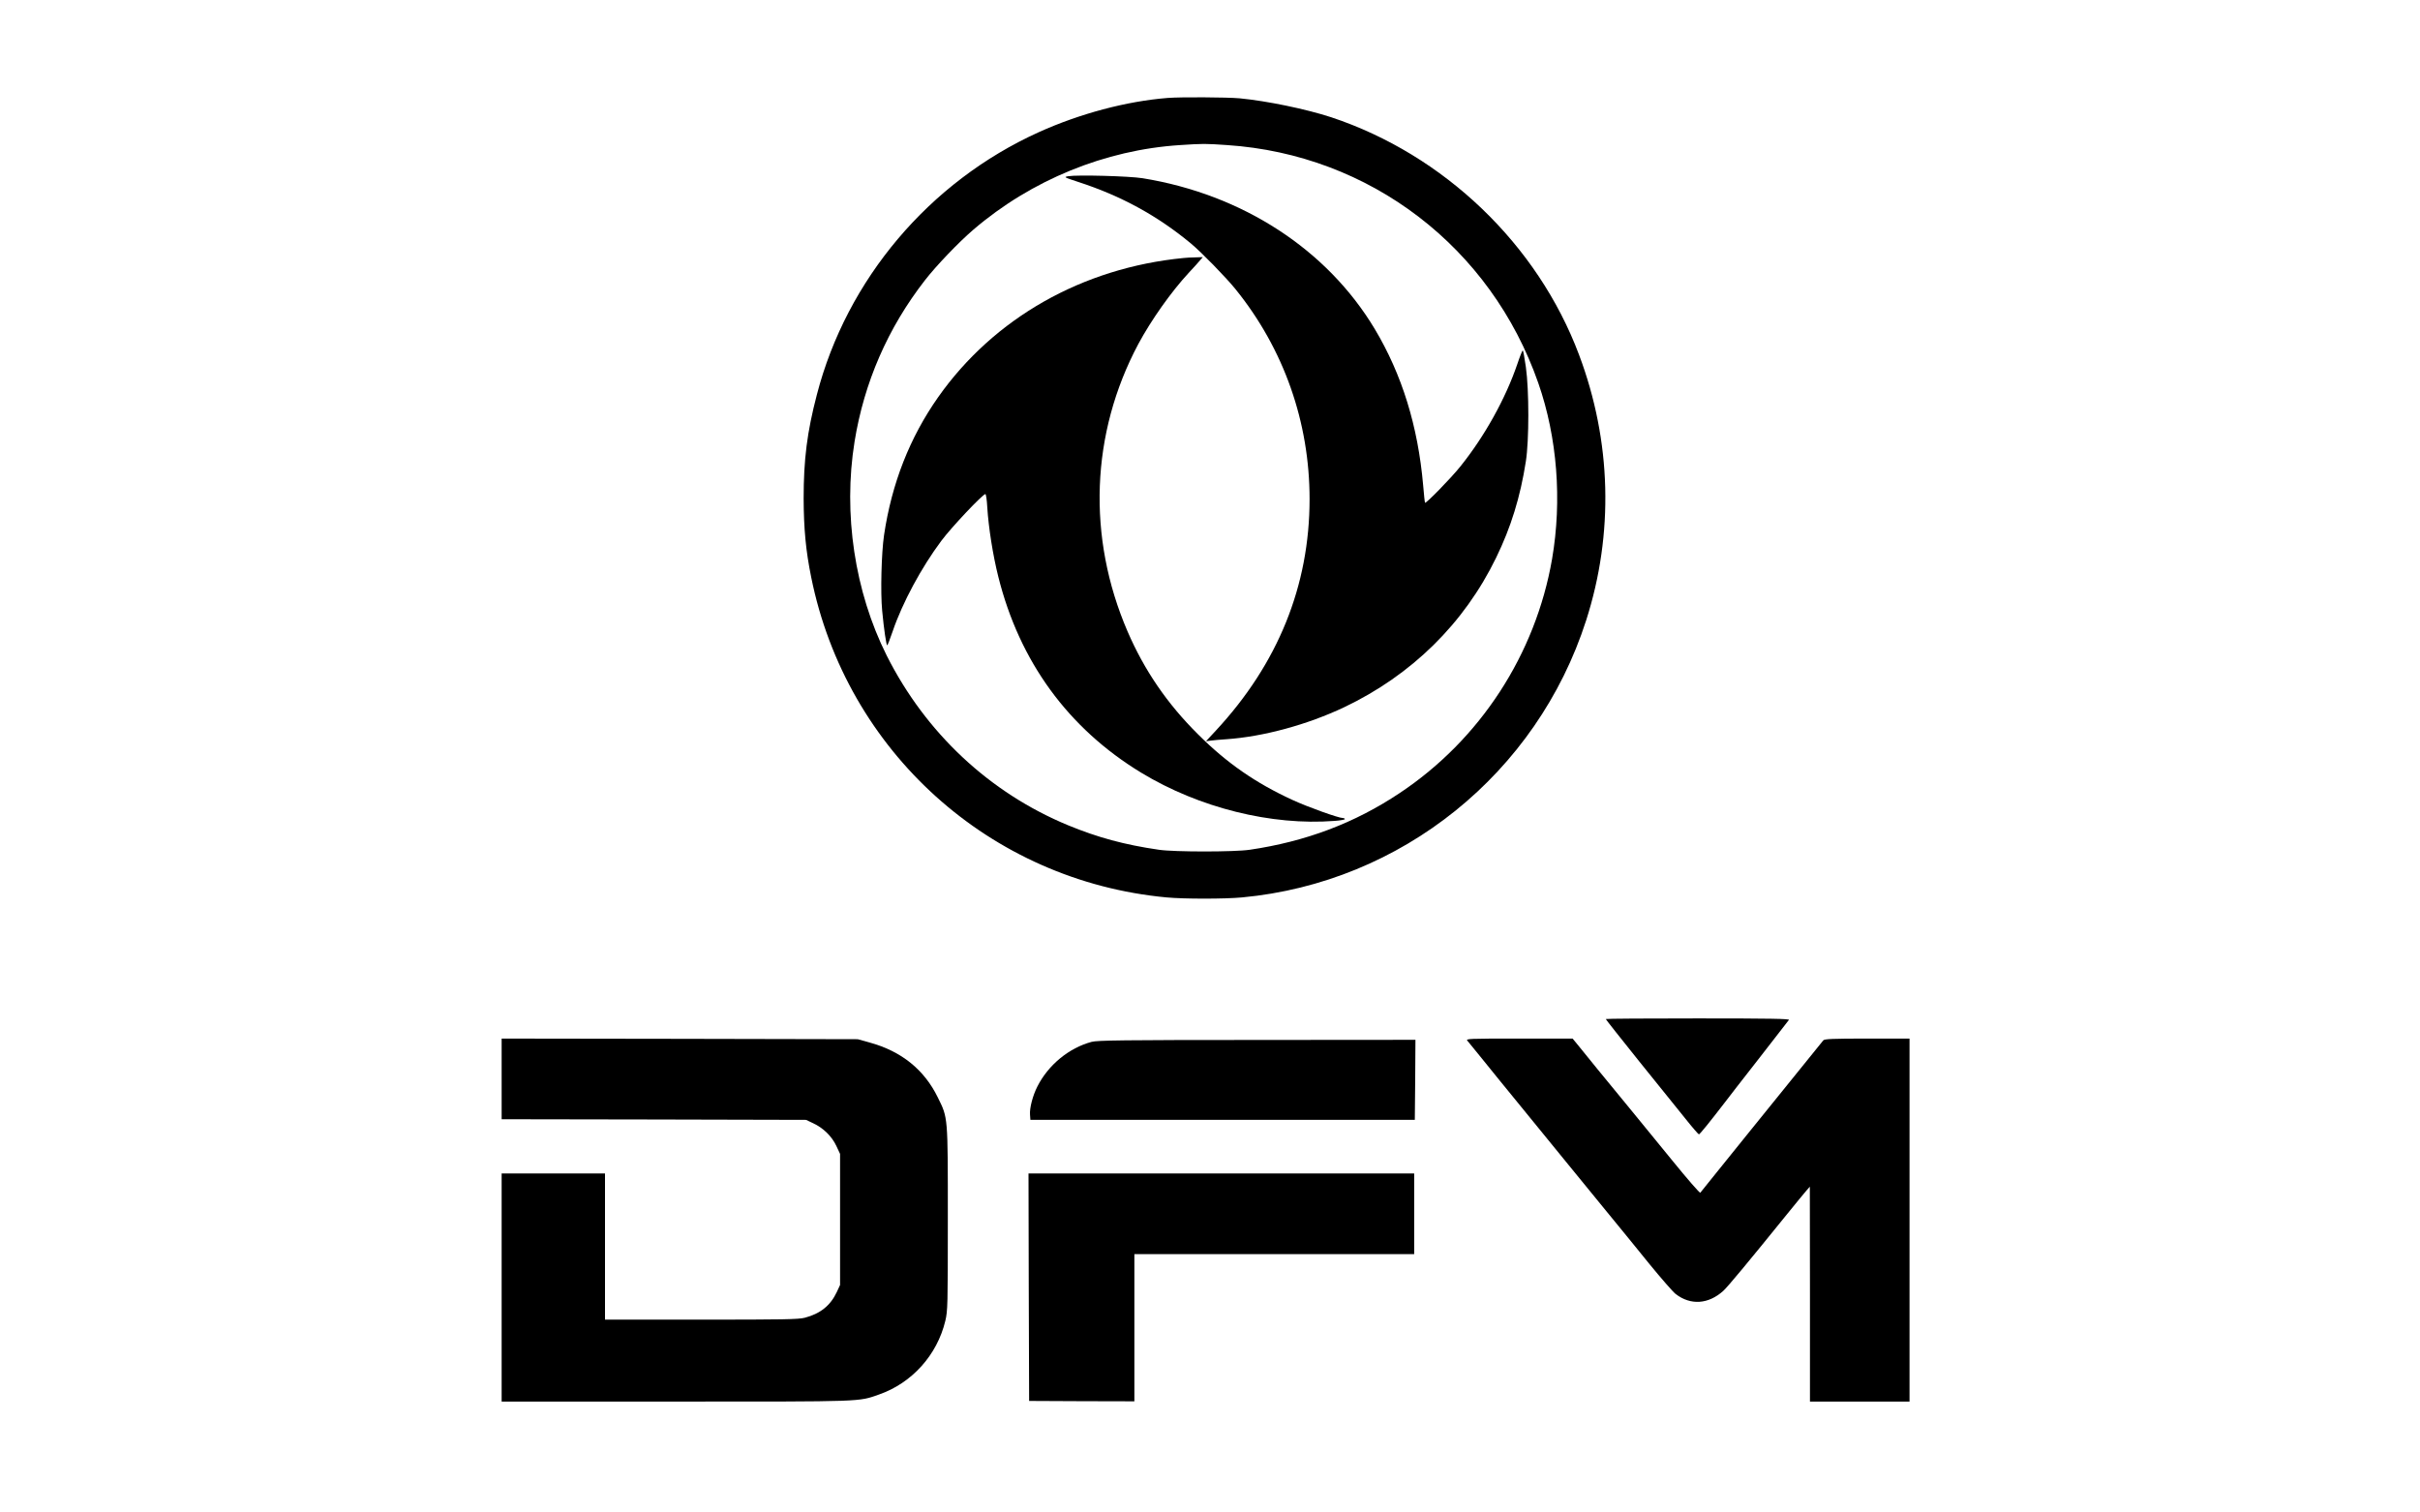 <?xml version="1.0" standalone="no"?>
<!DOCTYPE svg PUBLIC "-//W3C//DTD SVG 20010904//EN"
        "http://www.w3.org/TR/2001/REC-SVG-20010904/DTD/svg10.dtd">
<svg version="1.0" xmlns="http://www.w3.org/2000/svg"
     width="1920pt" height="1200pt" viewBox="0 0 1920 1200"
     preserveAspectRatio="xMidYMid meet">
    <g transform="translate(0,1200) scale(0.1,-0.1)"
       fill="#000000" stroke="none">
        <path d="M9265 11223 c-329 -26 -699 -125 -1024 -272 -868 -393 -1523 -1168
-1760 -2082 -78 -298 -105 -515 -105 -824 1 -240 17 -414 60 -625 279 -1382
1419 -2409 2819 -2540 141 -13 459 -13 600 0 1264 118 2339 984 2729 2197 221
688 202 1422 -56 2108 -329 877 -1072 1588 -1967 1885 -199 65 -508 129 -726
150 -100 9 -471 11 -570 3z m470 -374 c1133 -75 2094 -810 2470 -1889 150
-431 189 -929 109 -1395 -131 -756 -570 -1432 -1209 -1857 -356 -238 -746
-385 -1190 -450 -121 -18 -599 -18 -720 0 -275 40 -484 97 -720 194 -624 258
-1131 733 -1440 1347 -254 506 -347 1126 -255 1697 76 470 264 902 558 1280
89 115 268 302 386 403 459 393 1044 632 1639 670 182 12 199 12 372 0z"/>
        <path d="M8476 10602 c-38 -7 -35 -8 80 -46 339 -110 628 -268 894 -489 82
-68 279 -270 353 -362 383 -474 587 -1054 587 -1665 0 -687 -251 -1307 -745
-1838 l-77 -83 38 5 c22 3 77 8 124 11 293 20 644 116 935 254 535 255 951
664 1205 1186 118 242 192 482 236 765 26 166 26 564 0 748 -10 72 -21 132
-25 132 -3 0 -23 -49 -43 -109 -93 -273 -259 -572 -451 -811 -76 -95 -274
-297 -281 -289 -2 2 -9 65 -15 139 -41 469 -168 879 -384 1240 -379 632 -1051
1068 -1842 1196 -106 17 -517 28 -589 16z"/>
        <path d="M9390 9953 c-802 -78 -1504 -476 -1946 -1103 -226 -321 -369 -685
-430 -1095 -21 -142 -29 -455 -15 -600 14 -149 33 -275 40 -275 3 0 23 51 44
113 76 223 226 503 386 717 79 106 328 370 349 370 5 0 12 -48 15 -106 10
-160 45 -381 87 -548 168 -674 555 -1205 1135 -1557 458 -278 1033 -421 1533
-382 45 3 82 10 82 14 0 5 -8 9 -17 9 -34 0 -279 88 -398 143 -292 134 -522
293 -751 522 -243 241 -425 507 -558 815 -323 749 -292 1572 85 2280 102 190
261 415 400 565 41 44 83 90 93 103 l19 22 -59 -2 c-32 0 -75 -3 -94 -5z"/>
        <path d="M12740 3915 c0 -3 120 -155 267 -338 147 -182 311 -387 366 -454 54
-68 102 -123 106 -123 7 0 87 99 207 255 16 22 135 175 264 340 128 165 237
306 243 313 7 9 -138 12 -722 12 -402 0 -731 -2 -731 -5z"/>
        <path d="M3980 3440 l0 -320 1208 -2 1207 -3 57 -27 c80 -37 149 -105 184
-181 l29 -62 0 -520 0 -520 -26 -56 c-50 -107 -131 -172 -254 -204 -51 -13
-169 -15 -822 -15 l-763 0 0 580 0 580 -410 0 -410 0 0 -905 0 -905 1385 0
c1508 0 1442 -2 1609 56 261 91 461 313 526 584 19 81 20 116 20 811 0 820 2
797 -80 963 -107 219 -288 365 -538 434 l-97 27 -1412 3 -1413 2 0 -320z"/>
        <path d="M11642 3743 c8 -10 46 -56 84 -103 74 -92 256 -316 419 -515 55 -67
174 -213 265 -325 91 -111 242 -296 335 -410 94 -114 247 -302 340 -417 94
-115 188 -223 210 -240 119 -91 259 -81 377 25 37 34 195 224 508 611 69 85
137 168 152 185 l27 31 1 -852 0 -853 395 0 395 0 0 1440 0 1440 -336 0 c-275
0 -339 -3 -348 -14 -16 -20 -419 -519 -583 -721 -76 -94 -194 -240 -262 -325
-68 -85 -127 -159 -131 -163 -4 -5 -104 110 -221 254 -202 248 -480 587 -597
729 -30 36 -85 104 -124 153 l-71 87 -425 0 c-404 0 -424 -1 -410 -17z"/>
        <path d="M8661 3734 c-180 -48 -344 -183 -431 -355 -36 -71 -62 -169 -58 -222
l3 -42 1525 0 1525 0 3 318 2 317 -1257 -1 c-1066 0 -1266 -3 -1312 -15z"/>
        <path d="M8162 1788 l3 -903 418 -2 417 -1 0 584 0 584 1110 0 1110 0 0 320 0
320 -1530 0 -1530 0 2 -902z"/>
    </g>
</svg>
